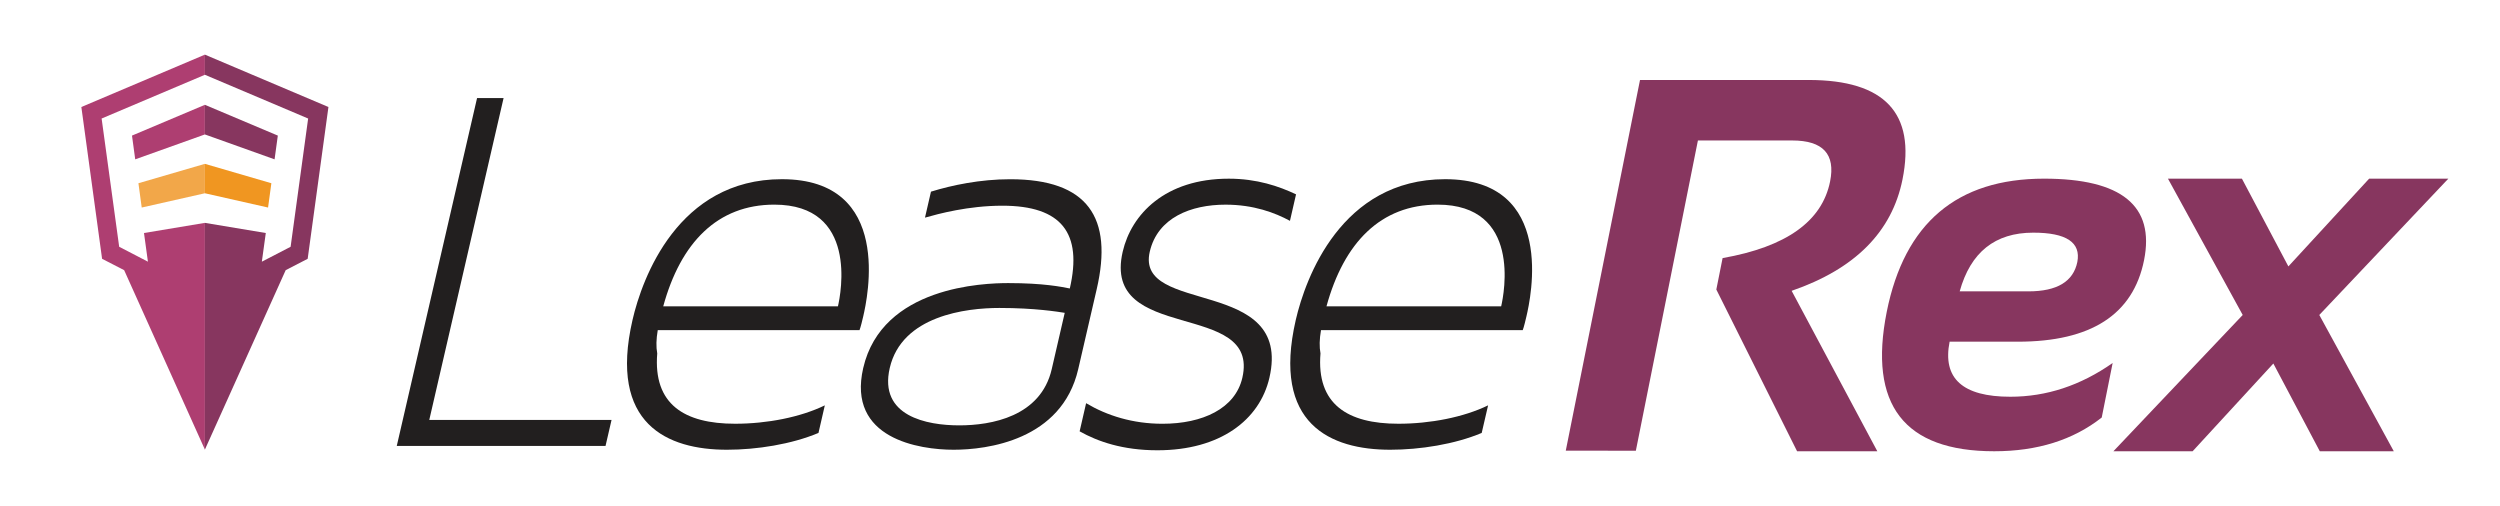 <?xml version="1.0" encoding="utf-8"?>
<!-- Generator: Adobe Illustrator 16.0.0, SVG Export Plug-In . SVG Version: 6.00 Build 0)  -->
<!DOCTYPE svg PUBLIC "-//W3C//DTD SVG 1.1//EN" "http://www.w3.org/Graphics/SVG/1.1/DTD/svg11.dtd">
<svg version="1.1" id="Layer_1" xmlns="http://www.w3.org/2000/svg" xmlns:xlink="http://www.w3.org/1999/xlink" x="0px" y="0px"
	 width="107.678px" height="21.79px" viewBox="0 0 107.678 21.79" enable-background="new 0 0 107.678 21.79" xml:space="preserve">
<path fill="#87365F" d="M67.439,19.414l3.198-15.969h7.269c3.266,0,4.611,1.428,4.037,4.283c-0.455,2.26-2.047,3.858-4.775,4.798
	l3.691,6.911h-3.456l-3.479-6.967l0.27-1.354c2.744-0.484,4.286-1.584,4.63-3.3c0.238-1.177-0.305-1.766-1.633-1.766h-4.06
	l-2.673,13.362H67.439z"/>
<path fill="#87365F" d="M88.04,7.695c-3.75,0-6.009,1.912-6.776,5.736c-0.798,4.004,0.746,6.005,4.63,6.005
	c1.855,0,3.398-0.483,4.63-1.453l0.47-2.348c-1.381,0.968-2.848,1.453-4.407,1.453c-2.057,0-2.929-0.79-2.615-2.371h2.939
	c3.155,0,4.966-1.17,5.436-3.511C92.816,8.866,91.38,7.695,88.04,7.695 M89.473,11.285c-0.173,0.842-0.873,1.264-2.104,1.264h-2.963
	c0.469-1.685,1.523-2.528,3.165-2.528C89.002,10.02,89.635,10.442,89.473,11.285"/>
<polygon fill="#87365F" points="96.596,13.566 93.376,7.695 96.562,7.695 98.563,11.475 102.042,7.695 105.453,7.695 99.895,13.566 
	103.104,19.437 99.917,19.437 97.916,15.657 94.438,19.437 91.026,19.437 "/>
<polygon fill="#AE3E71" points="4.397,11.147 3.504,4.609 8.826,2.353 8.826,3.22 4.377,5.105 5.133,10.629 6.371,11.271 
	6.202,10.036 8.826,9.599 8.826,19.366 5.347,11.636 "/>
<polygon fill="#F2A749" points="8.825,7.057 8.825,8.324 6.104,8.939 5.962,7.892 "/>
<polygon fill="#AE3E71" points="8.825,4.514 8.825,5.79 5.824,6.863 5.685,5.84 "/>
<polygon fill="#87365F" points="13.252,11.147 14.146,4.609 8.824,2.353 8.824,3.22 13.272,5.105 12.517,10.629 11.278,11.271 
	11.448,10.036 8.824,9.599 8.824,19.366 12.305,11.636 "/>
<polygon fill="#F09621" points="8.824,7.057 8.824,8.324 11.546,8.939 11.688,7.892 "/>
<polygon fill="#87365F" points="8.824,4.514 8.824,5.79 11.826,6.863 11.966,5.84 "/>
<polygon fill="#221F1F" points="26.34,18.088 26.081,19.207 17.089,19.207 20.548,4.223 21.69,4.223 18.489,18.088 "/>
<path fill="#221F1F" d="M37.183,13.615c-0.118,0.512-0.157,0.582-0.163,0.604H28.33c-0.068,0.397-0.074,0.723-0.022,1.003
	c-0.179,2.19,1.165,3.029,3.354,3.029c1.375,0,2.813-0.28,3.864-0.792l-0.273,1.188c-1.162,0.489-2.66,0.724-3.942,0.724
	c-2.563,0-5.105-1.096-4.067-5.593c0.414-1.795,1.958-6.06,6.432-6.06C38.498,7.718,37.354,12.869,37.183,13.615 M28.566,13.195
	h7.525c0.129-0.56,0.872-4.381-2.74-4.381C30.905,8.814,29.317,10.446,28.566,13.195"/>
<path fill="#221F1F" d="M47.238,12.449l-0.797,3.448c-0.71,3.076-3.946,3.474-5.367,3.474c-1.468,0-4.599-0.468-3.894-3.52
	c0.813-3.519,5.2-3.658,6.249-3.658c1.514,0,2.293,0.162,2.649,0.232c0.549-2.376-0.343-3.565-2.905-3.565
	c-1.467,0-2.76,0.351-3.333,0.514l0.258-1.119c0.904-0.28,2.127-0.535,3.409-0.535C46.861,7.719,47.949,9.374,47.238,12.449
	 M45.859,13.474c-0.292-0.046-1.279-0.21-2.817-0.21c-1.42,0-4.198,0.327-4.72,2.587c-0.479,2.073,1.596,2.47,2.994,2.47
	c1.374,0,3.511-0.373,3.984-2.424L45.859,13.474z"/>
<path fill="#221F1F" d="M54.675,16.271c-0.419,1.816-2.119,3.123-4.822,3.123c-1.491,0-2.568-0.374-3.352-0.816l0.279-1.212
	c0.9,0.536,2.009,0.886,3.291,0.886c1.724,0,3.132-0.653,3.438-1.98c0.78-3.38-6.073-1.445-5.153-5.431
	c0.371-1.606,1.821-3.145,4.57-3.145c1.212,0,2.162,0.326,2.896,0.675L55.56,9.512c-0.642-0.349-1.563-0.697-2.774-0.697
	c-1.491,0-2.924,0.558-3.264,2.025C48.886,13.59,55.686,11.889,54.675,16.271"/>
<path fill="#221F1F" d="M65.748,13.615c-0.117,0.512-0.156,0.582-0.162,0.604h-8.689c-0.069,0.397-0.074,0.723-0.022,1.003
	c-0.18,2.19,1.165,3.029,3.355,3.029c1.374,0,2.813-0.28,3.864-0.792l-0.275,1.188c-1.161,0.489-2.66,0.724-3.941,0.724
	c-2.563,0-5.104-1.096-4.067-5.593c0.415-1.795,1.958-6.06,6.432-6.06C67.063,7.718,65.922,12.869,65.748,13.615 M57.133,13.195
	h7.524c0.13-0.56,0.872-4.381-2.739-4.381C59.473,8.814,57.885,10.446,57.133,13.195"/>
</svg>
